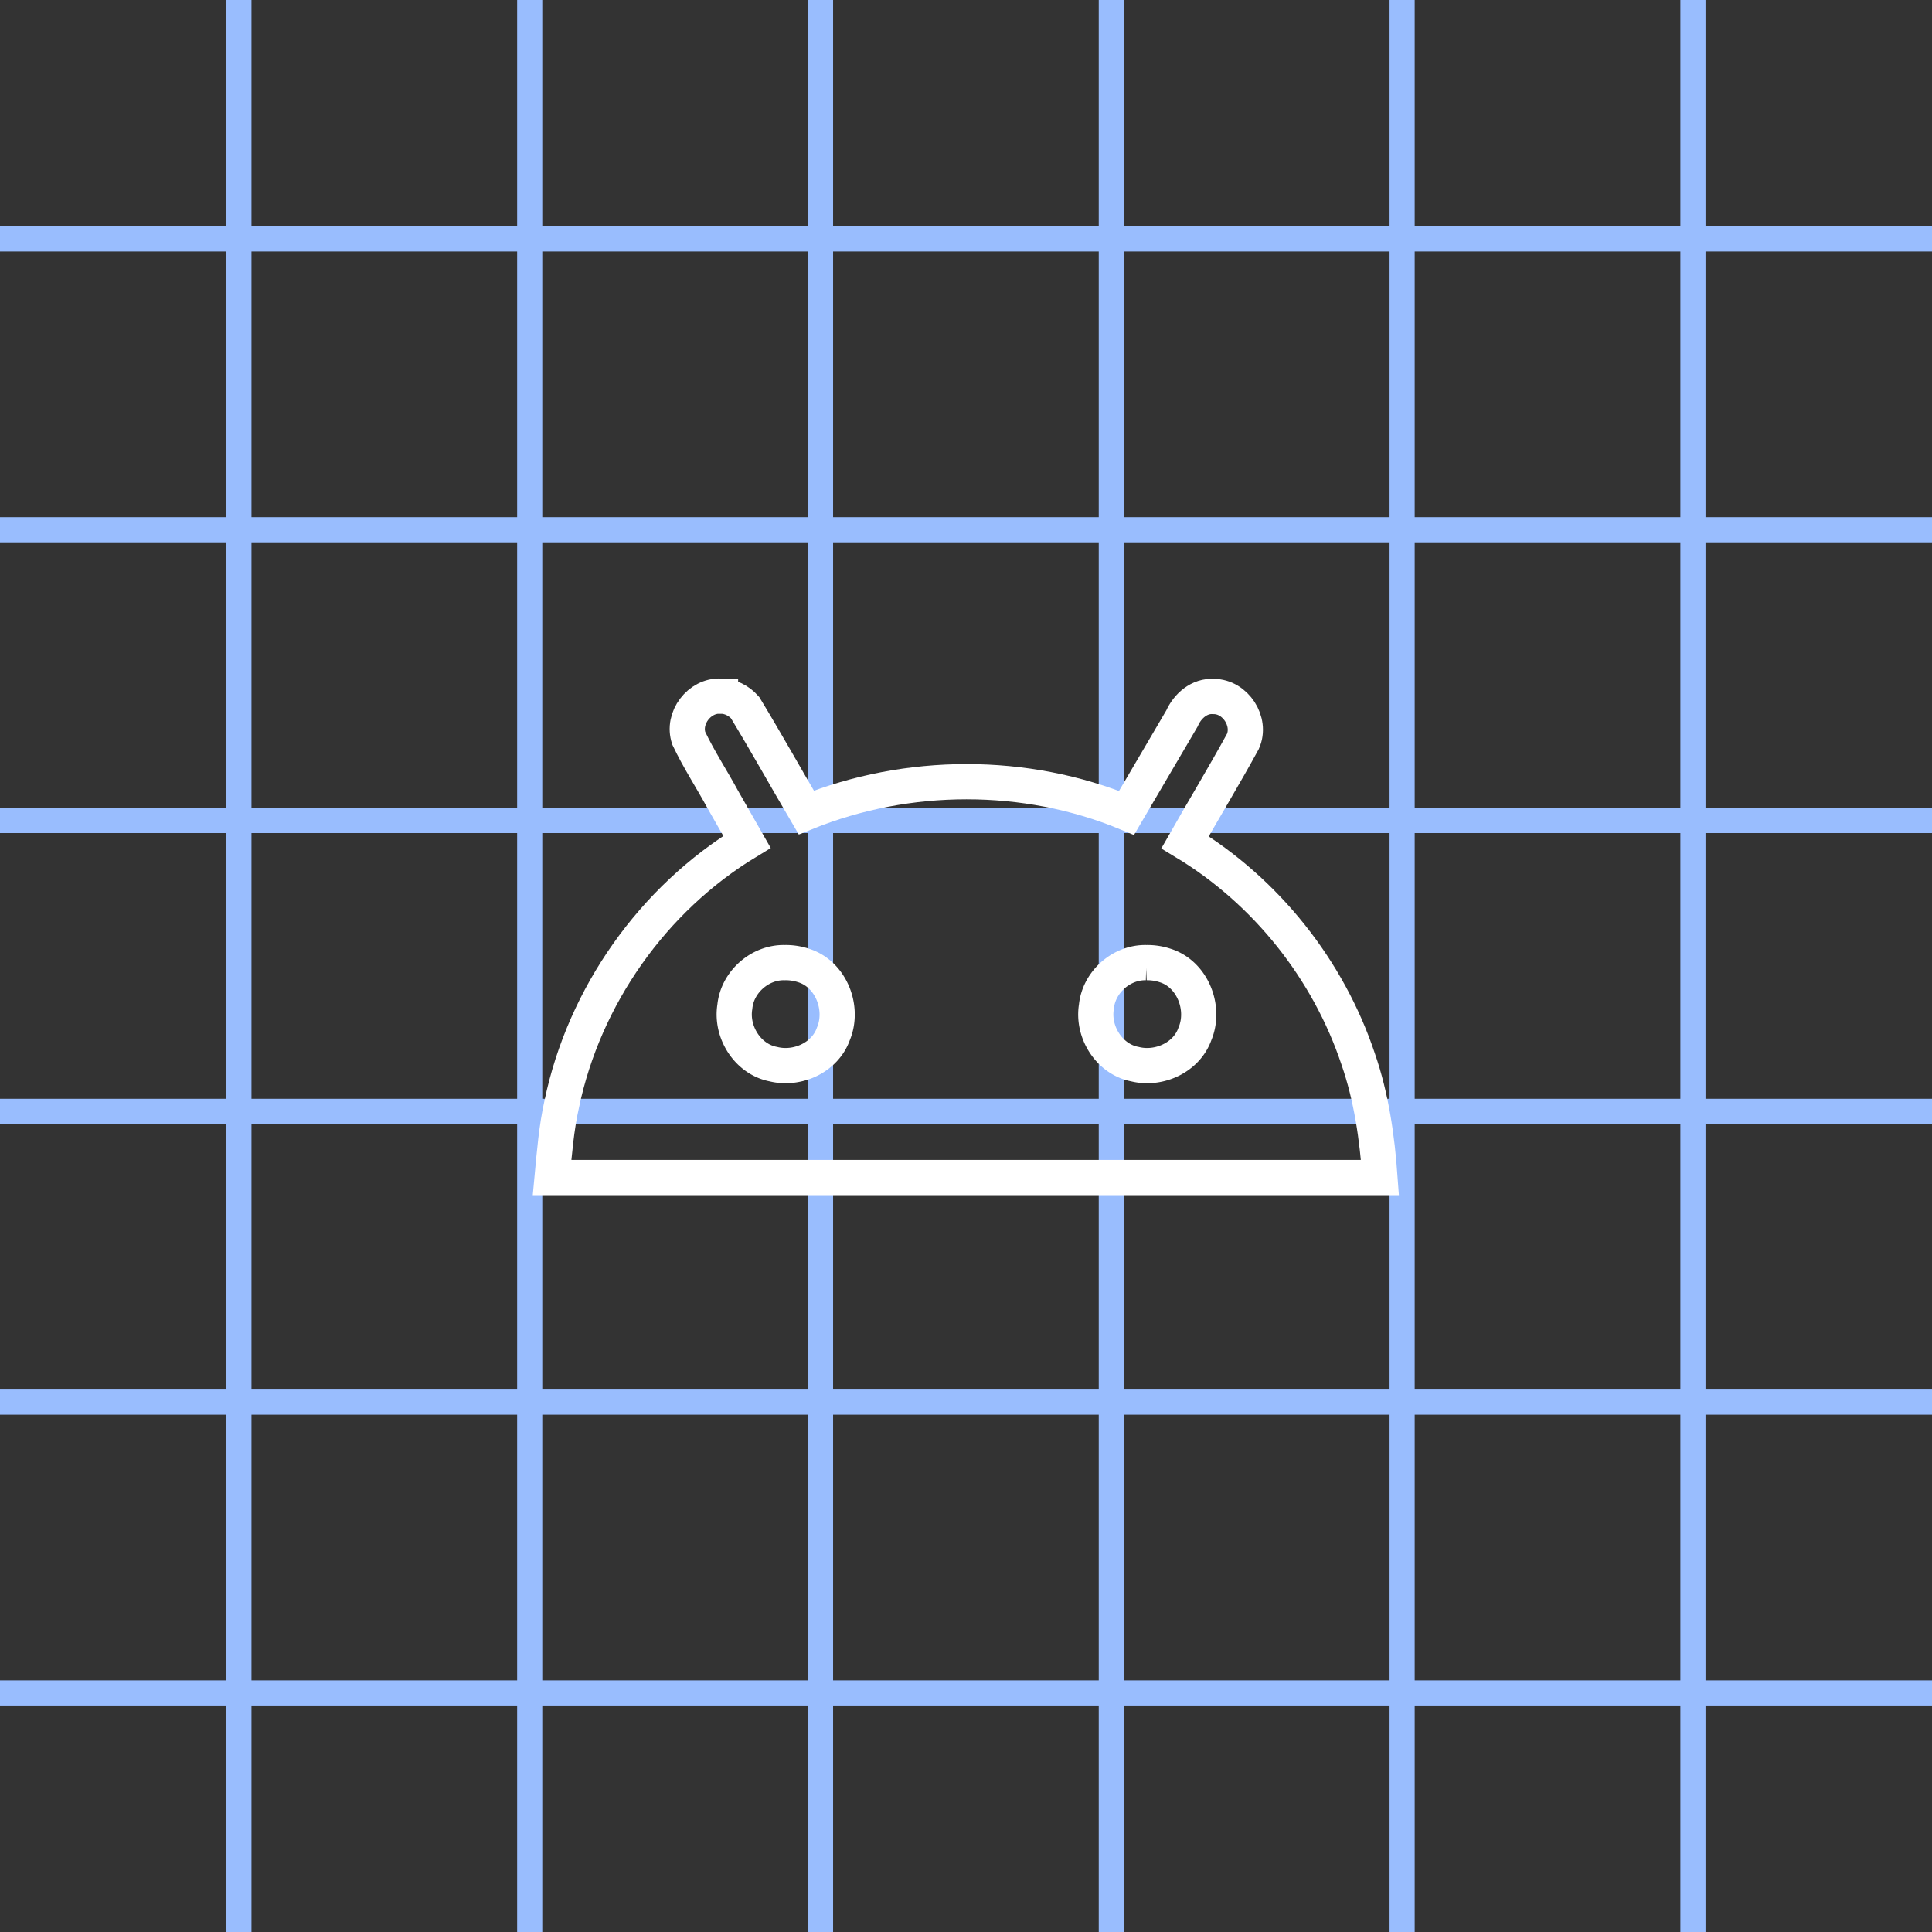 <svg xmlns="http://www.w3.org/2000/svg" xml:space="preserve" id="Layer_1" data-name="Layer 1" version="1.1"
  viewBox="0 0 192 192">
  <rect x="0" y="0" width="192" height="192" fill="#333333" stroke="none"/>
  <defs id="defs4">
    <clipPath id="clipPath5617" clipPathUnits="userSpaceOnUse">
      <rect width="100%" height="100%" id="circle5619" class="cls-1" style="fill:#73ada4;fill-opacity:1" />
    </clipPath>
    <clipPath id="clipPath8090" clipPathUnits="userSpaceOnUse">
      <rect width="100%" height="100%" id="circle8092" cx="96" cy="96" r="76.119" class="cls-1"
        style="fill:#73ada4;fill-opacity:1;stroke-width:.865" />
    </clipPath>
    <style id="style2">
      .cls-1 {
        fill: #98dc9a;
        isolation: isolate
      }

      .cls-2 {
        fill: #fff
      }
    </style>
  </defs>
  <circle id="circle965" class="cls-1" style="fill:#708cbd;fill-opacity:1" />
  <g id="layer2" clip-path="url(#clipPath8090)"
    style="stroke-width:2.162;stroke-dasharray:none;fill:#99bdfe;fill-opacity:1;stroke:#99bdfe;stroke-opacity:1"
    transform="matrix(1.156 0 0 1.156 -14.984 -14.984)">
    <path id="path4298" d="M108.5 0v192"
      style="fill:#99bdfe;fill-rule:evenodd;stroke:#99bdfe;stroke-width:2.162;stroke-linecap:round;stroke-linejoin:round;stroke-dasharray:none;stroke-dashoffset:6;stroke-opacity:1;paint-order:stroke fill markers;stop-color:#000;fill-opacity:1" />
    <path id="path4300" d="M133.5 0v192"
      style="fill:#99bdfe;fill-rule:evenodd;stroke:#99bdfe;stroke-width:2.162;stroke-linecap:round;stroke-linejoin:round;stroke-dasharray:none;stroke-dashoffset:6;stroke-opacity:1;paint-order:stroke fill markers;stop-color:#000;fill-opacity:1" />
    <path id="path4302" d="M158.5 0v192"
      style="fill:#99bdfe;fill-rule:evenodd;stroke:#99bdfe;stroke-width:2.162;stroke-linecap:round;stroke-linejoin:round;stroke-dasharray:none;stroke-dashoffset:6;stroke-opacity:1;paint-order:stroke fill markers;stop-color:#000;fill-opacity:1" />
    <path id="path4304" d="M8.5 0v192"
      style="fill:#99bdfe;fill-rule:evenodd;stroke:#99bdfe;stroke-width:2.162;stroke-linecap:round;stroke-linejoin:round;stroke-dasharray:none;stroke-dashoffset:6;stroke-opacity:1;paint-order:stroke fill markers;stop-color:#000;fill-opacity:1" />
    <path id="path4306" d="M33.5 0v192"
      style="fill:#99bdfe;fill-rule:evenodd;stroke:#99bdfe;stroke-width:2.162;stroke-linecap:round;stroke-linejoin:round;stroke-dasharray:none;stroke-dashoffset:6;stroke-opacity:1;paint-order:stroke fill markers;stop-color:#000;fill-opacity:1" />
    <path id="path4308" d="M58.5 0v192"
      style="fill:#99bdfe;fill-rule:evenodd;stroke:#99bdfe;stroke-width:2.162;stroke-linecap:round;stroke-linejoin:round;stroke-dasharray:none;stroke-dashoffset:6;stroke-opacity:1;paint-order:stroke fill markers;stop-color:#000;fill-opacity:1" />
    <path id="path4310" d="M83.5 0v192"
      style="fill:#99bdfe;fill-rule:evenodd;stroke:#99bdfe;stroke-width:2.162;stroke-linecap:round;stroke-linejoin:round;stroke-dasharray:none;stroke-dashoffset:6;stroke-opacity:1;paint-order:stroke fill markers;stop-color:#000;fill-opacity:1" />
    <path id="path4342" d="M192 108.5H0"
      style="fill:#99bdfe;fill-rule:evenodd;stroke:#99bdfe;stroke-width:2.162;stroke-linecap:round;stroke-linejoin:round;stroke-dasharray:none;stroke-dashoffset:6;stroke-opacity:1;paint-order:stroke fill markers;stop-color:#000;fill-opacity:1" />
    <path id="path4344" d="M192 133.5H0"
      style="fill:#99bdfe;fill-rule:evenodd;stroke:#99bdfe;stroke-width:2.162;stroke-linecap:round;stroke-linejoin:round;stroke-dasharray:none;stroke-dashoffset:6;stroke-opacity:1;paint-order:stroke fill markers;stop-color:#000;fill-opacity:1" />
    <path id="path4346" d="M192 158.5H0"
      style="fill:#99bdfe;fill-rule:evenodd;stroke:#99bdfe;stroke-width:2.162;stroke-linecap:round;stroke-linejoin:round;stroke-dasharray:none;stroke-dashoffset:6;stroke-opacity:1;paint-order:stroke fill markers;stop-color:#000;fill-opacity:1" />
    <path id="path4350" d="M192 33.5H0"
      style="fill:#99bdfe;fill-rule:evenodd;stroke:#99bdfe;stroke-width:2.162;stroke-linecap:round;stroke-linejoin:round;stroke-dasharray:none;stroke-dashoffset:6;stroke-opacity:1;paint-order:stroke fill markers;stop-color:#000;fill-opacity:1" />
    <path id="path4352" d="M192 58.5H0"
      style="fill:#99bdfe;fill-rule:evenodd;stroke:#99bdfe;stroke-width:2.162;stroke-linecap:round;stroke-linejoin:round;stroke-dasharray:none;stroke-dashoffset:6;stroke-opacity:1;paint-order:stroke fill markers;stop-color:#000;fill-opacity:1" />
    <path id="path4354" d="M192 83.5H0"
      style="fill:#99bdfe;fill-rule:evenodd;stroke:#99bdfe;stroke-width:2.162;stroke-linecap:round;stroke-linejoin:round;stroke-dasharray:none;stroke-dashoffset:6;stroke-opacity:1;paint-order:stroke fill markers;stop-color:#000;fill-opacity:1" />
    <path id="path5613" d="M192 183.5H0"
      style="fill:#99bdfe;fill-rule:evenodd;stroke:#99bdfe;stroke-width:2.162;stroke-linecap:round;stroke-linejoin:round;stroke-dasharray:none;stroke-dashoffset:6;stroke-opacity:1;paint-order:stroke fill markers;stop-color:#000;fill-opacity:1" />
  </g>
  <path id="path7"
    d="M73.195 69.5c-1.968-.086-3.59 2.045-2.946 3.918.923 1.945 2.118 3.763 3.148 5.658l2.255 3.95c-8.74 5.294-15.106 14.306-17.2 24.306-.505 2.249-.687 4.55-.901 6.84h76.894c-.267-3.72-.796-7.443-2.02-10.98-2.775-8.322-8.571-15.595-16.085-20.128 1.778-3.124 3.646-6.204 5.37-9.355.828-1.842-.692-4.176-2.706-4.174-1.334-.096-2.444.882-2.954 2.045l-5.144 8.754c-9.408-3.876-20.32-3.83-29.746-.033-1.904-3.24-3.734-6.526-5.685-9.737-.574-.65-1.403-1.074-2.28-1.064Z"
    class="cls-2" clip-path="url(#clipPath5617)"
    style="fill:none;fill-opacity:1;stroke:#fff;stroke-width:3.269;stroke-linejoin:miter;stroke-dasharray:none;stroke-opacity:1"
    transform="matrix(1.07 0 0 1.071 -6.714 -5.255)" />
  <path id="path23213"
    d="M79.164 94.23c-2.3-.062-4.415 1.797-4.638 4.088-.39 2.347 1.194 4.878 3.576 5.33 2.215.55 4.79-.597 5.573-2.806 1.015-2.405-.223-5.57-2.786-6.354a5.174 5.174 0 0 0-1.725-.258zm33.58 0c-2.3-.062-4.414 1.797-4.637 4.088-.39 2.347 1.193 4.878 3.575 5.33 2.215.55 4.79-.597 5.573-2.806 1.015-2.405-.223-5.57-2.786-6.354a5.174 5.174 0 0 0-1.725-.258z"
    class="cls-2" clip-path="url(#clipPath5617)"
    style="fill:none;fill-opacity:1;stroke:#fff;stroke-width:3.269;stroke-linejoin:miter;stroke-dasharray:none;stroke-opacity:1"
    transform="matrix(1.07 0 0 1.071 -6.714 -5.255)" />
</svg>
